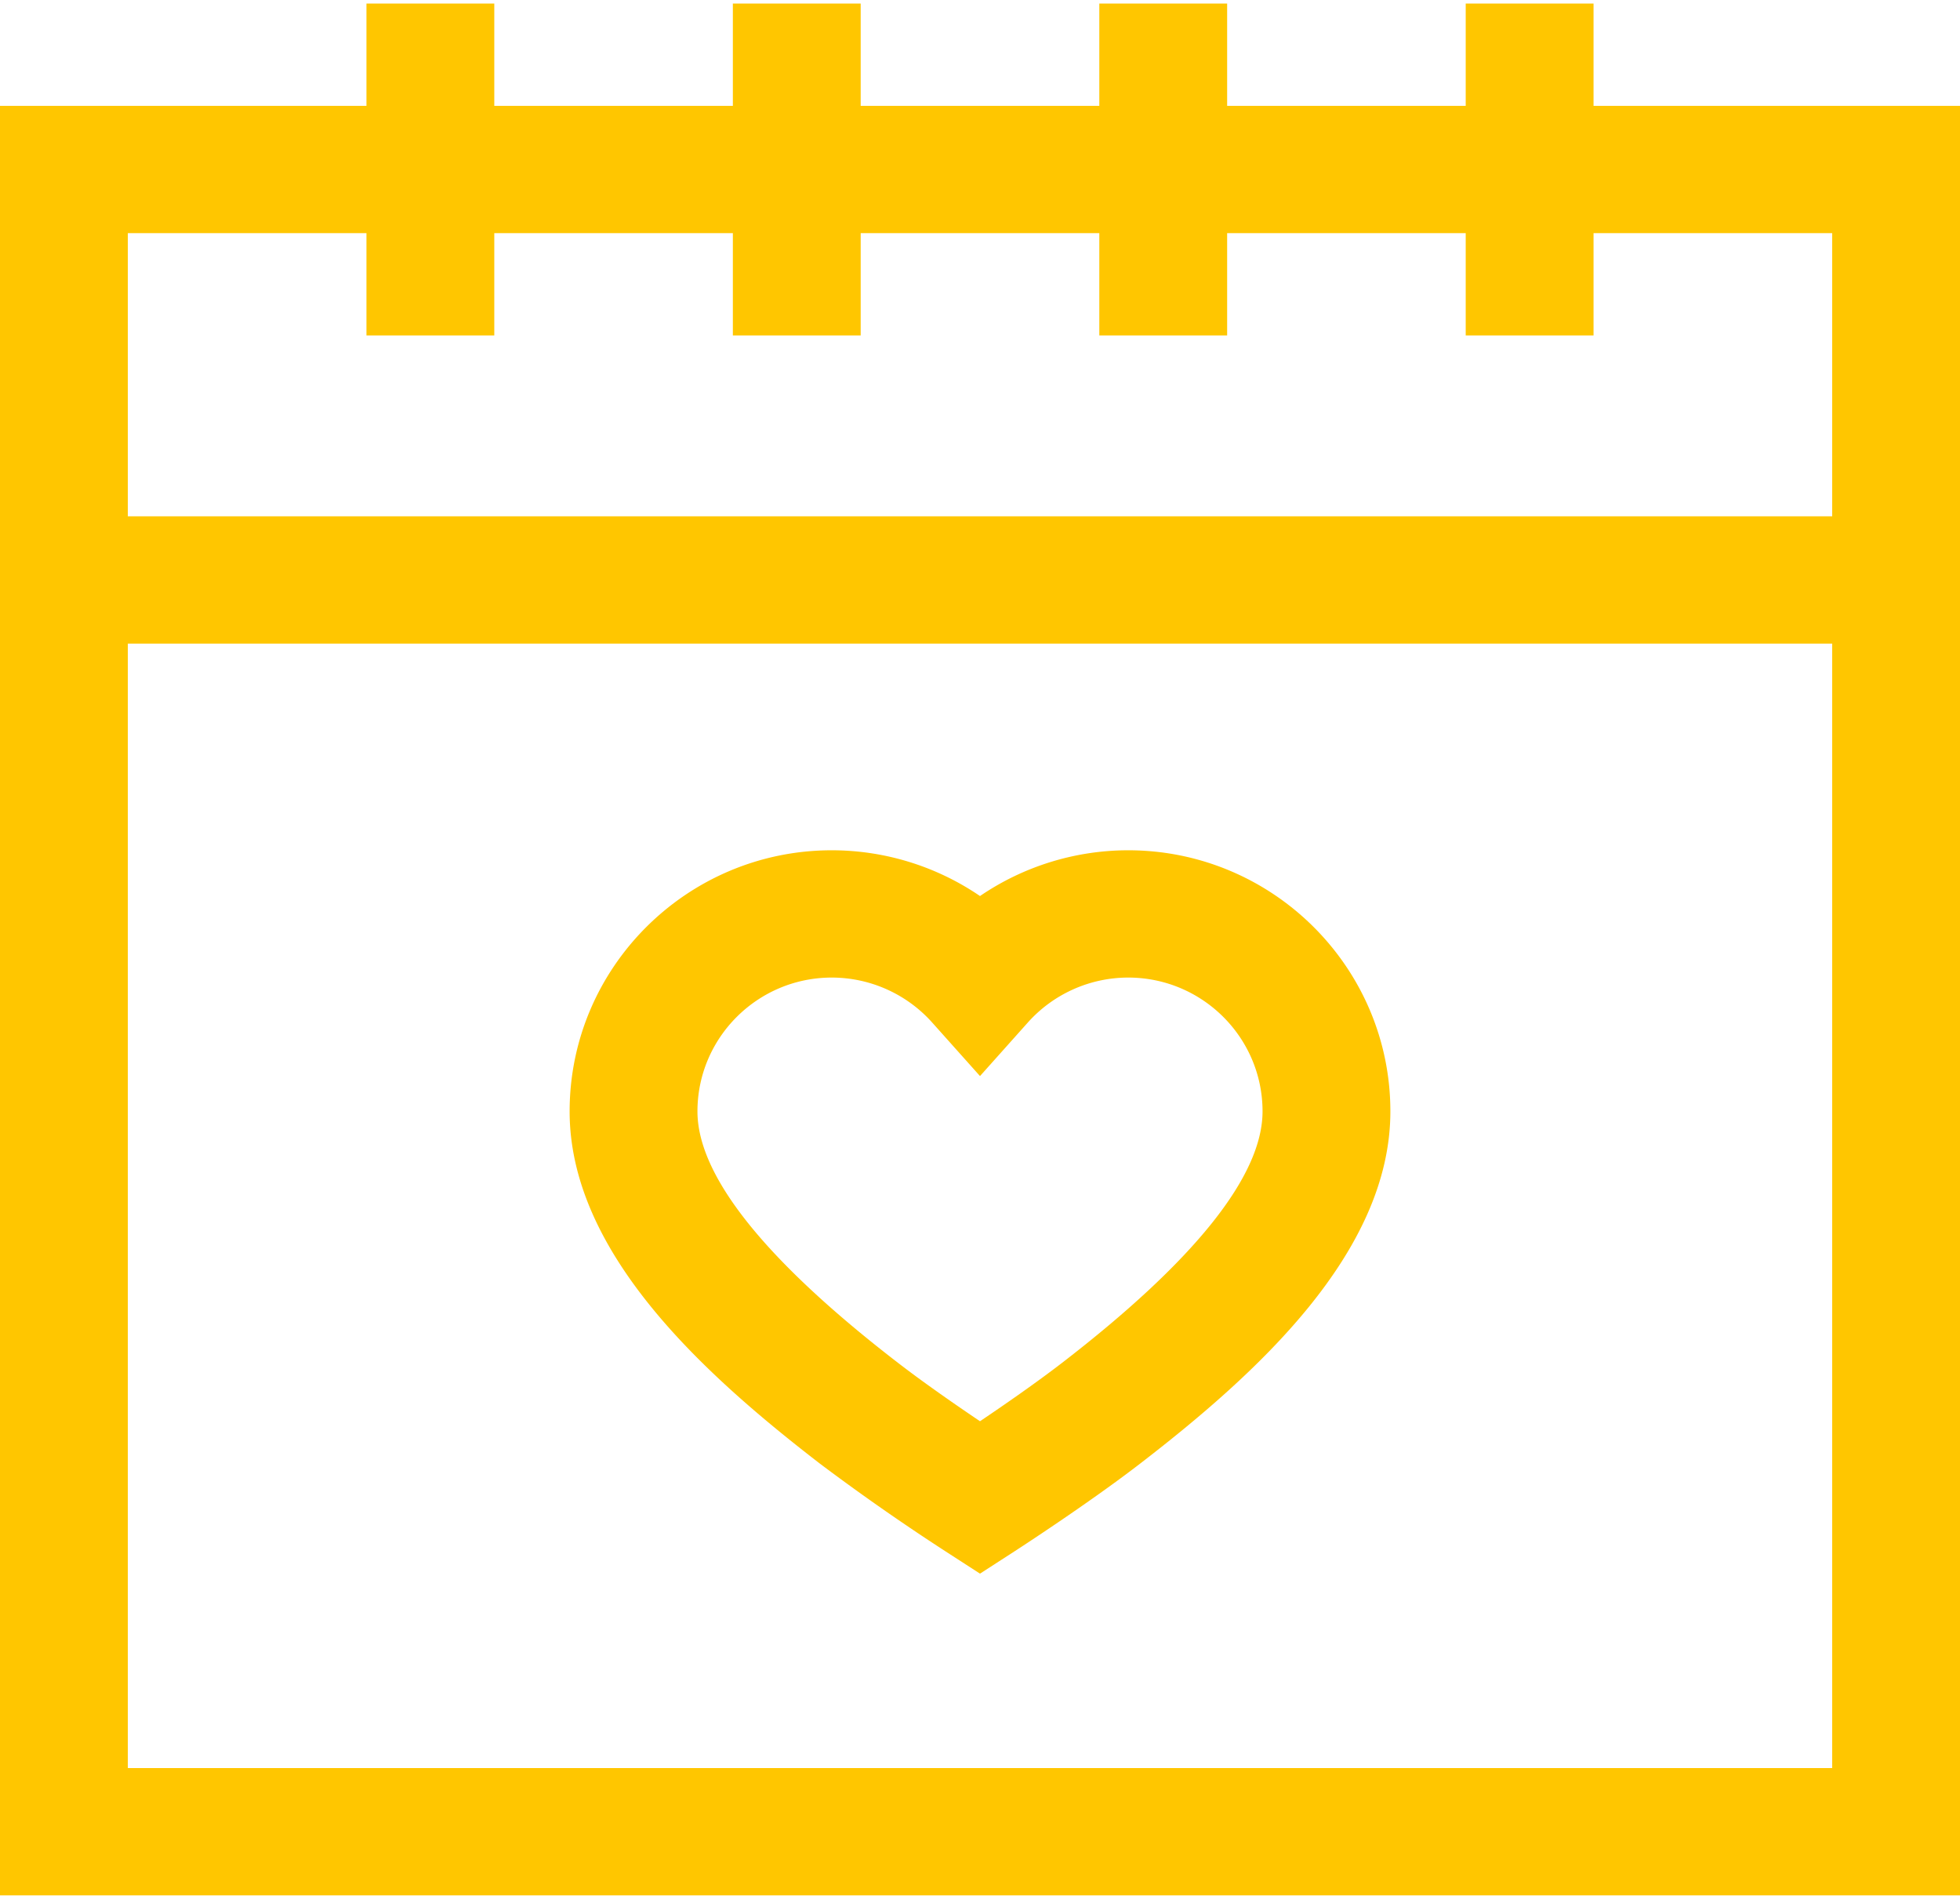 <svg width="32" height="31" viewBox="0 0 32 31" xmlns="http://www.w3.org/2000/svg"><title>icon-dating</title><g fill="#FFC600" fill-rule="evenodd"><path d="M26.017 1.728V.058H23.93v1.67h-3.895V.058h-2.087v1.67h-3.896V.058h-2.087v1.67H8.07V.058H5.983v1.67H0v29.214h32V1.728h-5.983zm3.896 27.136H2.087V10.507h27.826v18.357zm0-20.435H2.087V3.806h3.896v1.67H8.07v-1.67h3.895v1.67h2.087v-1.67h3.896v1.67h2.087v-1.67h3.895v1.67h2.087v-1.67h3.896V8.43z"/><path d="M13.39 23.897a36.222 36.222 0 0 0 2.042 1.426l.568.367.568-.367c.049-.032 1.201-.778 2.042-1.426 1.904-1.467 4.09-3.446 4.09-5.753 0-2.35-1.92-4.263-4.28-4.263-.87 0-1.714.265-2.42.747a4.294 4.294 0 0 0-2.42-.747c-2.36 0-4.28 1.912-4.28 4.263 0 2.307 2.186 4.286 4.09 5.753zm.19-7.938a2.2 2.2 0 0 1 1.64.735l.78.873.78-.873a2.2 2.2 0 0 1 1.64-.735c1.21 0 2.193.98 2.193 2.185 0 1.05-1.103 2.433-3.28 4.11-.42.323-.942.685-1.333.948-.39-.263-.913-.625-1.333-.949-2.177-1.676-3.28-3.059-3.28-4.109 0-1.205.984-2.185 2.193-2.185z"/></g></svg>